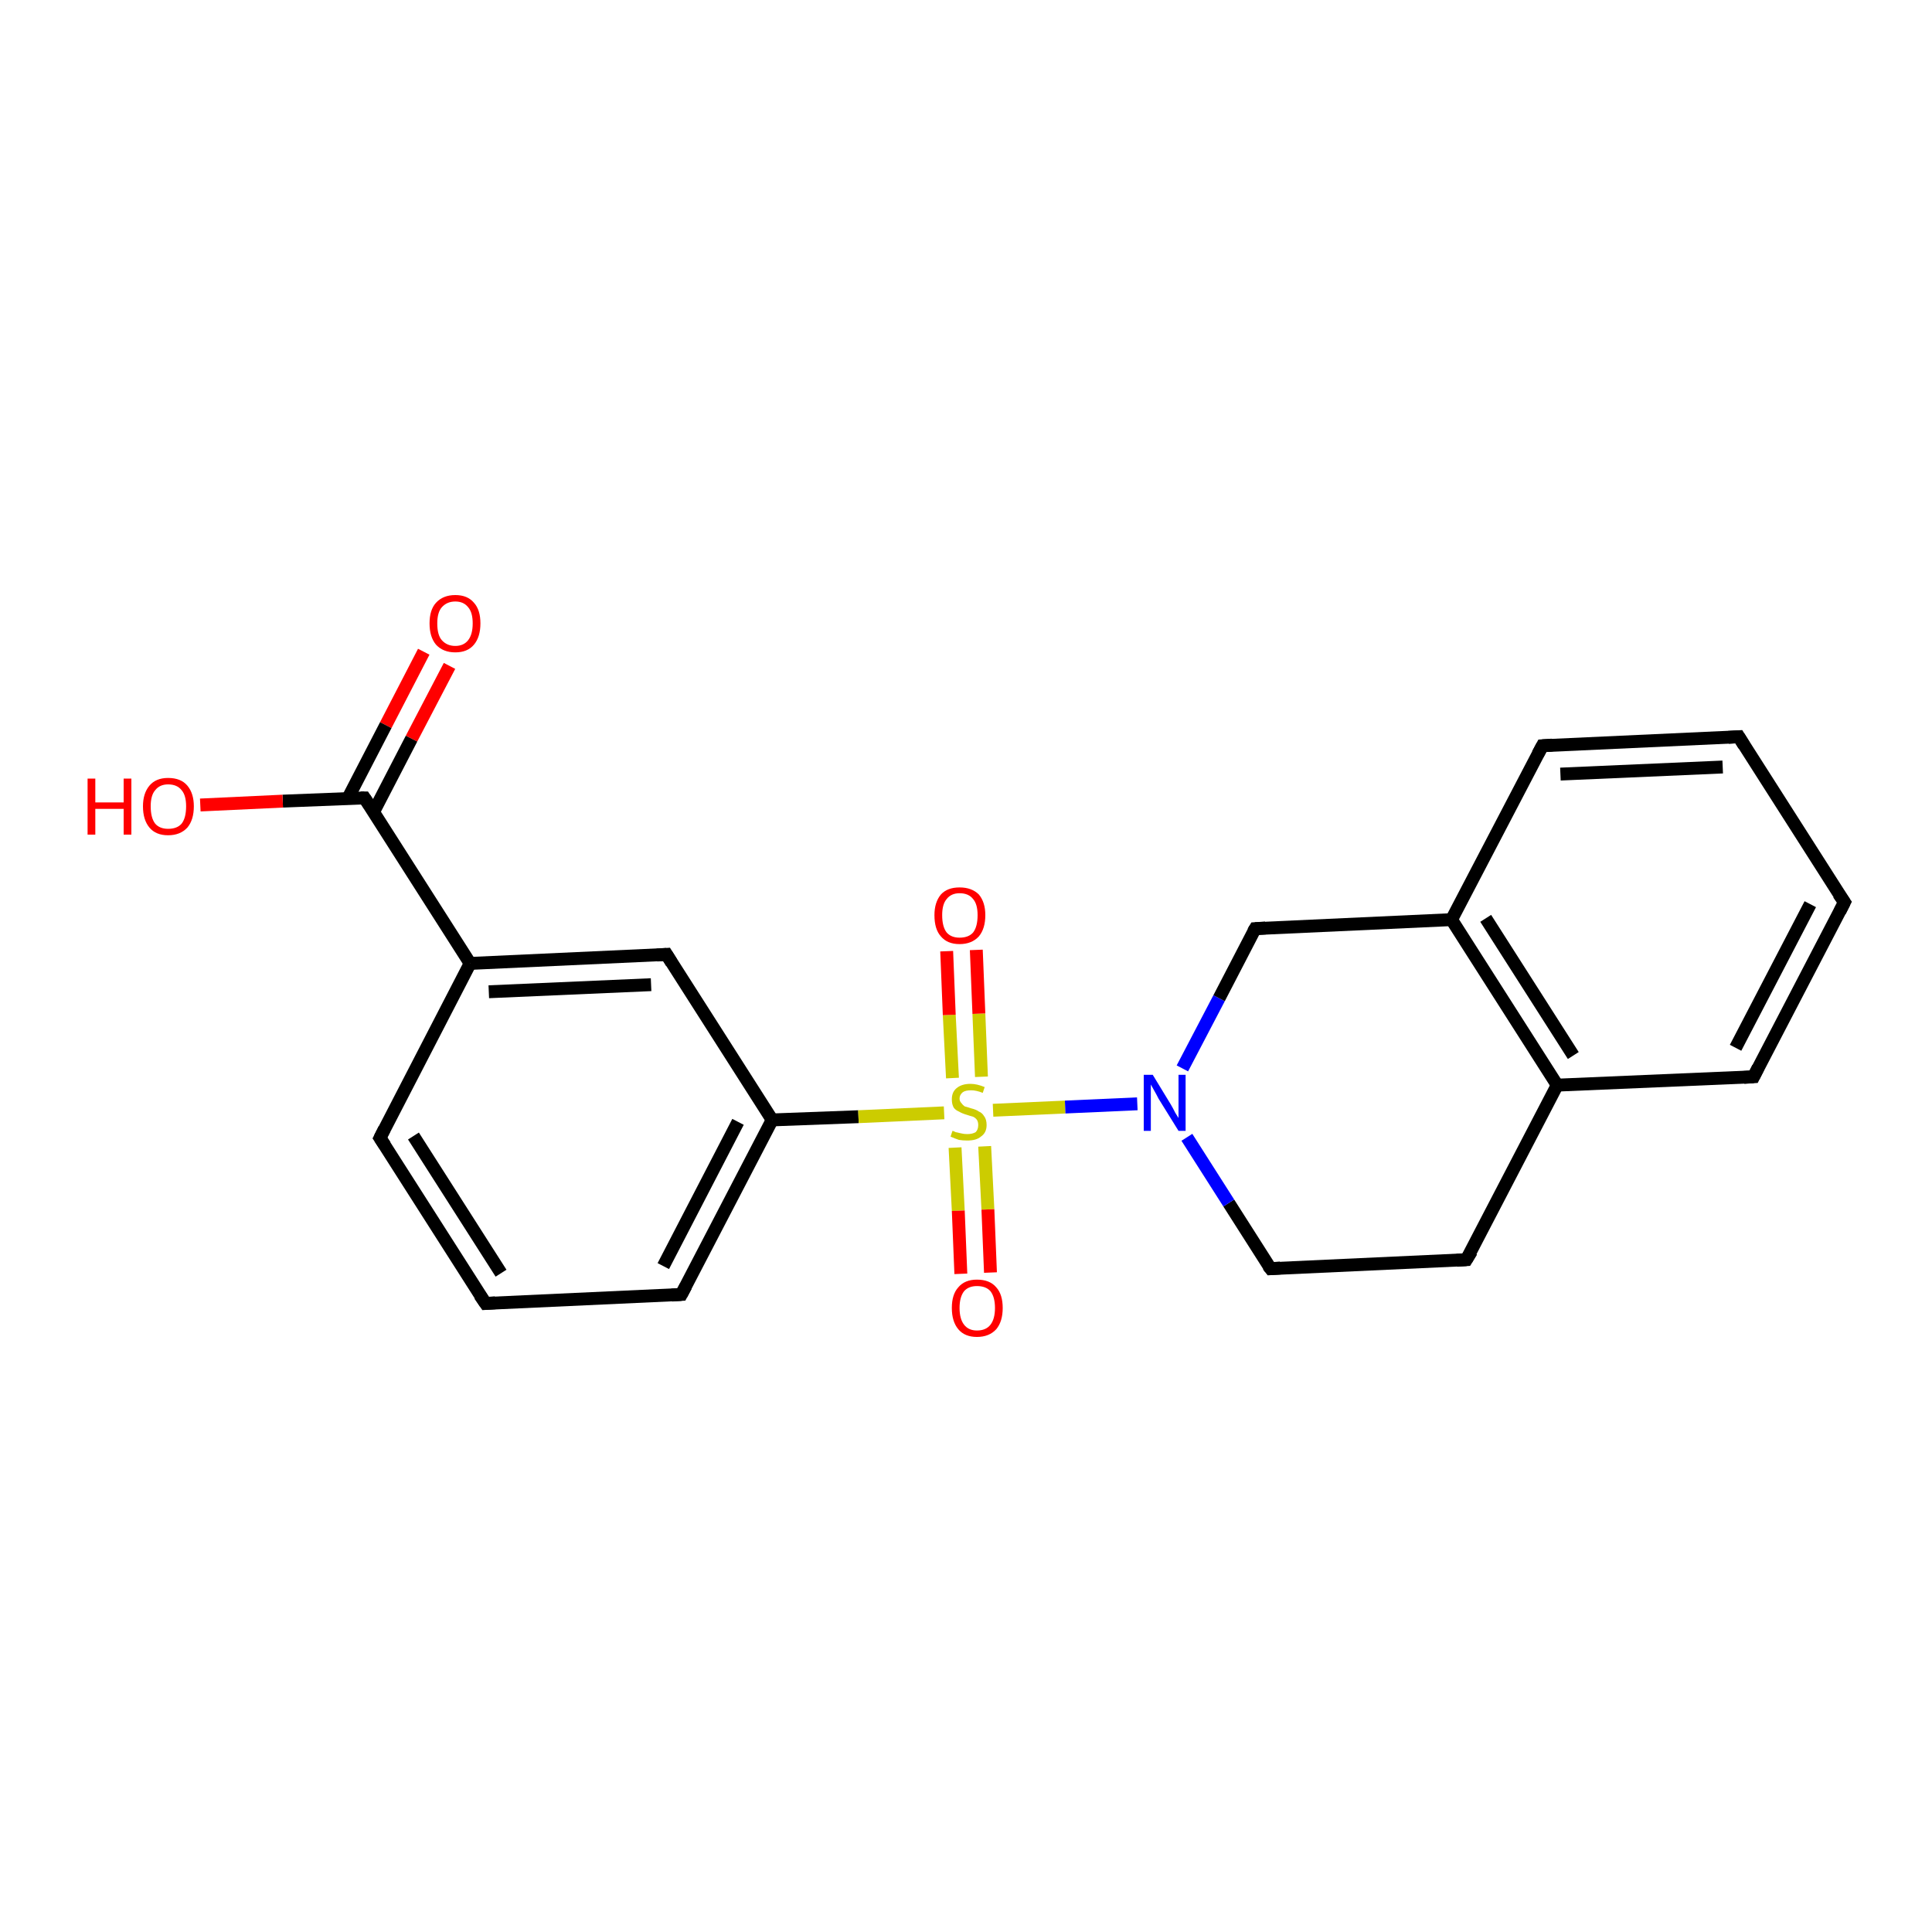 <?xml version='1.0' encoding='iso-8859-1'?>
<svg version='1.1' baseProfile='full'
              xmlns='http://www.w3.org/2000/svg'
                      xmlns:rdkit='http://www.rdkit.org/xml'
                      xmlns:xlink='http://www.w3.org/1999/xlink'
                  xml:space='preserve'
width='300px' height='300px' viewBox='0 0 300 300'>
<!-- END OF HEADER -->
<rect style='opacity:1.0;fill:#FFFFFF;stroke:none' width='300.0' height='300.0' x='0.0' y='0.0'> </rect>
<path class='bond-0 atom-0 atom-1' d='M 69.8,103.4 L 63.9,114.7' style='fill:none;fill-rule:evenodd;stroke:#FF0000;stroke-width:2.0px;stroke-linecap:butt;stroke-linejoin:miter;stroke-opacity:1' />
<path class='bond-0 atom-0 atom-1' d='M 63.9,114.7 L 58.0,126.1' style='fill:none;fill-rule:evenodd;stroke:#000000;stroke-width:2.0px;stroke-linecap:butt;stroke-linejoin:miter;stroke-opacity:1' />
<path class='bond-0 atom-0 atom-1' d='M 65.8,101.2 L 59.9,112.6' style='fill:none;fill-rule:evenodd;stroke:#FF0000;stroke-width:2.0px;stroke-linecap:butt;stroke-linejoin:miter;stroke-opacity:1' />
<path class='bond-0 atom-0 atom-1' d='M 59.9,112.6 L 54.0,124.0' style='fill:none;fill-rule:evenodd;stroke:#000000;stroke-width:2.0px;stroke-linecap:butt;stroke-linejoin:miter;stroke-opacity:1' />
<path class='bond-1 atom-1 atom-2' d='M 56.6,123.9 L 43.9,124.4' style='fill:none;fill-rule:evenodd;stroke:#000000;stroke-width:2.0px;stroke-linecap:butt;stroke-linejoin:miter;stroke-opacity:1' />
<path class='bond-1 atom-1 atom-2' d='M 43.9,124.4 L 31.1,125.0' style='fill:none;fill-rule:evenodd;stroke:#FF0000;stroke-width:2.0px;stroke-linecap:butt;stroke-linejoin:miter;stroke-opacity:1' />
<path class='bond-2 atom-1 atom-3' d='M 56.6,123.9 L 73.0,149.6' style='fill:none;fill-rule:evenodd;stroke:#000000;stroke-width:2.0px;stroke-linecap:butt;stroke-linejoin:miter;stroke-opacity:1' />
<path class='bond-3 atom-3 atom-4' d='M 73.0,149.6 L 103.5,148.2' style='fill:none;fill-rule:evenodd;stroke:#000000;stroke-width:2.0px;stroke-linecap:butt;stroke-linejoin:miter;stroke-opacity:1' />
<path class='bond-3 atom-3 atom-4' d='M 75.9,154.0 L 101.1,152.9' style='fill:none;fill-rule:evenodd;stroke:#000000;stroke-width:2.0px;stroke-linecap:butt;stroke-linejoin:miter;stroke-opacity:1' />
<path class='bond-4 atom-4 atom-5' d='M 103.5,148.2 L 119.9,173.9' style='fill:none;fill-rule:evenodd;stroke:#000000;stroke-width:2.0px;stroke-linecap:butt;stroke-linejoin:miter;stroke-opacity:1' />
<path class='bond-5 atom-5 atom-6' d='M 119.9,173.9 L 105.8,201.0' style='fill:none;fill-rule:evenodd;stroke:#000000;stroke-width:2.0px;stroke-linecap:butt;stroke-linejoin:miter;stroke-opacity:1' />
<path class='bond-5 atom-5 atom-6' d='M 114.6,174.2 L 103.0,196.6' style='fill:none;fill-rule:evenodd;stroke:#000000;stroke-width:2.0px;stroke-linecap:butt;stroke-linejoin:miter;stroke-opacity:1' />
<path class='bond-6 atom-6 atom-7' d='M 105.8,201.0 L 75.4,202.4' style='fill:none;fill-rule:evenodd;stroke:#000000;stroke-width:2.0px;stroke-linecap:butt;stroke-linejoin:miter;stroke-opacity:1' />
<path class='bond-7 atom-7 atom-8' d='M 75.4,202.4 L 59.0,176.7' style='fill:none;fill-rule:evenodd;stroke:#000000;stroke-width:2.0px;stroke-linecap:butt;stroke-linejoin:miter;stroke-opacity:1' />
<path class='bond-7 atom-7 atom-8' d='M 77.8,197.7 L 64.2,176.4' style='fill:none;fill-rule:evenodd;stroke:#000000;stroke-width:2.0px;stroke-linecap:butt;stroke-linejoin:miter;stroke-opacity:1' />
<path class='bond-8 atom-5 atom-9' d='M 119.9,173.9 L 133.3,173.4' style='fill:none;fill-rule:evenodd;stroke:#000000;stroke-width:2.0px;stroke-linecap:butt;stroke-linejoin:miter;stroke-opacity:1' />
<path class='bond-8 atom-5 atom-9' d='M 133.3,173.4 L 146.6,172.8' style='fill:none;fill-rule:evenodd;stroke:#CCCC00;stroke-width:2.0px;stroke-linecap:butt;stroke-linejoin:miter;stroke-opacity:1' />
<path class='bond-9 atom-9 atom-10' d='M 148.3,178.2 L 148.8,188.0' style='fill:none;fill-rule:evenodd;stroke:#CCCC00;stroke-width:2.0px;stroke-linecap:butt;stroke-linejoin:miter;stroke-opacity:1' />
<path class='bond-9 atom-9 atom-10' d='M 148.8,188.0 L 149.2,197.8' style='fill:none;fill-rule:evenodd;stroke:#FF0000;stroke-width:2.0px;stroke-linecap:butt;stroke-linejoin:miter;stroke-opacity:1' />
<path class='bond-9 atom-9 atom-10' d='M 152.9,178.0 L 153.4,187.8' style='fill:none;fill-rule:evenodd;stroke:#CCCC00;stroke-width:2.0px;stroke-linecap:butt;stroke-linejoin:miter;stroke-opacity:1' />
<path class='bond-9 atom-9 atom-10' d='M 153.4,187.8 L 153.8,197.6' style='fill:none;fill-rule:evenodd;stroke:#FF0000;stroke-width:2.0px;stroke-linecap:butt;stroke-linejoin:miter;stroke-opacity:1' />
<path class='bond-10 atom-9 atom-11' d='M 152.4,167.2 L 152.0,157.4' style='fill:none;fill-rule:evenodd;stroke:#CCCC00;stroke-width:2.0px;stroke-linecap:butt;stroke-linejoin:miter;stroke-opacity:1' />
<path class='bond-10 atom-9 atom-11' d='M 152.0,157.4 L 151.6,147.5' style='fill:none;fill-rule:evenodd;stroke:#FF0000;stroke-width:2.0px;stroke-linecap:butt;stroke-linejoin:miter;stroke-opacity:1' />
<path class='bond-10 atom-9 atom-11' d='M 147.9,167.4 L 147.4,157.6' style='fill:none;fill-rule:evenodd;stroke:#CCCC00;stroke-width:2.0px;stroke-linecap:butt;stroke-linejoin:miter;stroke-opacity:1' />
<path class='bond-10 atom-9 atom-11' d='M 147.4,157.6 L 147.0,147.7' style='fill:none;fill-rule:evenodd;stroke:#FF0000;stroke-width:2.0px;stroke-linecap:butt;stroke-linejoin:miter;stroke-opacity:1' />
<path class='bond-11 atom-9 atom-12' d='M 154.2,172.4 L 165.4,171.9' style='fill:none;fill-rule:evenodd;stroke:#CCCC00;stroke-width:2.0px;stroke-linecap:butt;stroke-linejoin:miter;stroke-opacity:1' />
<path class='bond-11 atom-9 atom-12' d='M 165.4,171.9 L 176.6,171.4' style='fill:none;fill-rule:evenodd;stroke:#0000FF;stroke-width:2.0px;stroke-linecap:butt;stroke-linejoin:miter;stroke-opacity:1' />
<path class='bond-12 atom-12 atom-13' d='M 183.6,165.9 L 189.3,155.0' style='fill:none;fill-rule:evenodd;stroke:#0000FF;stroke-width:2.0px;stroke-linecap:butt;stroke-linejoin:miter;stroke-opacity:1' />
<path class='bond-12 atom-12 atom-13' d='M 189.3,155.0 L 194.9,144.2' style='fill:none;fill-rule:evenodd;stroke:#000000;stroke-width:2.0px;stroke-linecap:butt;stroke-linejoin:miter;stroke-opacity:1' />
<path class='bond-13 atom-13 atom-14' d='M 194.9,144.2 L 225.4,142.8' style='fill:none;fill-rule:evenodd;stroke:#000000;stroke-width:2.0px;stroke-linecap:butt;stroke-linejoin:miter;stroke-opacity:1' />
<path class='bond-14 atom-14 atom-15' d='M 225.4,142.8 L 241.8,168.5' style='fill:none;fill-rule:evenodd;stroke:#000000;stroke-width:2.0px;stroke-linecap:butt;stroke-linejoin:miter;stroke-opacity:1' />
<path class='bond-14 atom-14 atom-15' d='M 230.7,142.6 L 244.3,163.9' style='fill:none;fill-rule:evenodd;stroke:#000000;stroke-width:2.0px;stroke-linecap:butt;stroke-linejoin:miter;stroke-opacity:1' />
<path class='bond-15 atom-15 atom-16' d='M 241.8,168.5 L 272.3,167.2' style='fill:none;fill-rule:evenodd;stroke:#000000;stroke-width:2.0px;stroke-linecap:butt;stroke-linejoin:miter;stroke-opacity:1' />
<path class='bond-16 atom-16 atom-17' d='M 272.3,167.2 L 286.4,140.1' style='fill:none;fill-rule:evenodd;stroke:#000000;stroke-width:2.0px;stroke-linecap:butt;stroke-linejoin:miter;stroke-opacity:1' />
<path class='bond-16 atom-16 atom-17' d='M 269.5,162.7 L 281.1,140.4' style='fill:none;fill-rule:evenodd;stroke:#000000;stroke-width:2.0px;stroke-linecap:butt;stroke-linejoin:miter;stroke-opacity:1' />
<path class='bond-17 atom-17 atom-18' d='M 286.4,140.1 L 270.0,114.4' style='fill:none;fill-rule:evenodd;stroke:#000000;stroke-width:2.0px;stroke-linecap:butt;stroke-linejoin:miter;stroke-opacity:1' />
<path class='bond-18 atom-18 atom-19' d='M 270.0,114.4 L 239.5,115.8' style='fill:none;fill-rule:evenodd;stroke:#000000;stroke-width:2.0px;stroke-linecap:butt;stroke-linejoin:miter;stroke-opacity:1' />
<path class='bond-18 atom-18 atom-19' d='M 267.5,119.1 L 242.3,120.2' style='fill:none;fill-rule:evenodd;stroke:#000000;stroke-width:2.0px;stroke-linecap:butt;stroke-linejoin:miter;stroke-opacity:1' />
<path class='bond-19 atom-15 atom-20' d='M 241.8,168.5 L 227.7,195.6' style='fill:none;fill-rule:evenodd;stroke:#000000;stroke-width:2.0px;stroke-linecap:butt;stroke-linejoin:miter;stroke-opacity:1' />
<path class='bond-20 atom-20 atom-21' d='M 227.7,195.6 L 197.3,197.0' style='fill:none;fill-rule:evenodd;stroke:#000000;stroke-width:2.0px;stroke-linecap:butt;stroke-linejoin:miter;stroke-opacity:1' />
<path class='bond-21 atom-8 atom-3' d='M 59.0,176.7 L 73.0,149.6' style='fill:none;fill-rule:evenodd;stroke:#000000;stroke-width:2.0px;stroke-linecap:butt;stroke-linejoin:miter;stroke-opacity:1' />
<path class='bond-22 atom-19 atom-14' d='M 239.5,115.8 L 225.4,142.8' style='fill:none;fill-rule:evenodd;stroke:#000000;stroke-width:2.0px;stroke-linecap:butt;stroke-linejoin:miter;stroke-opacity:1' />
<path class='bond-23 atom-21 atom-12' d='M 197.3,197.0 L 190.8,186.8' style='fill:none;fill-rule:evenodd;stroke:#000000;stroke-width:2.0px;stroke-linecap:butt;stroke-linejoin:miter;stroke-opacity:1' />
<path class='bond-23 atom-21 atom-12' d='M 190.8,186.8 L 184.3,176.6' style='fill:none;fill-rule:evenodd;stroke:#0000FF;stroke-width:2.0px;stroke-linecap:butt;stroke-linejoin:miter;stroke-opacity:1' />
<path d='M 56.0,123.9 L 56.6,123.9 L 57.4,125.1' style='fill:none;stroke:#000000;stroke-width:2.0px;stroke-linecap:butt;stroke-linejoin:miter;stroke-opacity:1;' />
<path d='M 102.0,148.3 L 103.5,148.2 L 104.3,149.5' style='fill:none;stroke:#000000;stroke-width:2.0px;stroke-linecap:butt;stroke-linejoin:miter;stroke-opacity:1;' />
<path d='M 106.5,199.7 L 105.8,201.0 L 104.3,201.1' style='fill:none;stroke:#000000;stroke-width:2.0px;stroke-linecap:butt;stroke-linejoin:miter;stroke-opacity:1;' />
<path d='M 76.9,202.3 L 75.4,202.4 L 74.5,201.1' style='fill:none;stroke:#000000;stroke-width:2.0px;stroke-linecap:butt;stroke-linejoin:miter;stroke-opacity:1;' />
<path d='M 59.8,177.9 L 59.0,176.7 L 59.7,175.3' style='fill:none;stroke:#000000;stroke-width:2.0px;stroke-linecap:butt;stroke-linejoin:miter;stroke-opacity:1;' />
<path d='M 194.6,144.7 L 194.9,144.2 L 196.5,144.1' style='fill:none;stroke:#000000;stroke-width:2.0px;stroke-linecap:butt;stroke-linejoin:miter;stroke-opacity:1;' />
<path d='M 270.8,167.3 L 272.3,167.2 L 273.0,165.8' style='fill:none;stroke:#000000;stroke-width:2.0px;stroke-linecap:butt;stroke-linejoin:miter;stroke-opacity:1;' />
<path d='M 285.7,141.5 L 286.4,140.1 L 285.5,138.8' style='fill:none;stroke:#000000;stroke-width:2.0px;stroke-linecap:butt;stroke-linejoin:miter;stroke-opacity:1;' />
<path d='M 270.8,115.7 L 270.0,114.4 L 268.4,114.5' style='fill:none;stroke:#000000;stroke-width:2.0px;stroke-linecap:butt;stroke-linejoin:miter;stroke-opacity:1;' />
<path d='M 241.0,115.7 L 239.5,115.8 L 238.8,117.1' style='fill:none;stroke:#000000;stroke-width:2.0px;stroke-linecap:butt;stroke-linejoin:miter;stroke-opacity:1;' />
<path d='M 228.5,194.3 L 227.7,195.6 L 226.2,195.7' style='fill:none;stroke:#000000;stroke-width:2.0px;stroke-linecap:butt;stroke-linejoin:miter;stroke-opacity:1;' />
<path d='M 198.8,196.9 L 197.3,197.0 L 196.9,196.5' style='fill:none;stroke:#000000;stroke-width:2.0px;stroke-linecap:butt;stroke-linejoin:miter;stroke-opacity:1;' />
<path class='atom-0' d='M 66.7 96.8
Q 66.7 94.7, 67.7 93.6
Q 68.8 92.4, 70.7 92.4
Q 72.6 92.4, 73.6 93.6
Q 74.6 94.7, 74.6 96.8
Q 74.6 98.9, 73.6 100.1
Q 72.6 101.3, 70.7 101.3
Q 68.8 101.3, 67.7 100.1
Q 66.7 98.9, 66.7 96.8
M 70.7 100.3
Q 72.0 100.3, 72.7 99.4
Q 73.4 98.5, 73.4 96.8
Q 73.4 95.1, 72.7 94.3
Q 72.0 93.4, 70.7 93.4
Q 69.4 93.4, 68.6 94.3
Q 67.9 95.1, 67.9 96.8
Q 67.9 98.6, 68.6 99.4
Q 69.4 100.3, 70.7 100.3
' fill='#FF0000'/>
<path class='atom-2' d='M 13.6 120.9
L 14.8 120.9
L 14.8 124.6
L 19.2 124.6
L 19.2 120.9
L 20.4 120.9
L 20.4 129.6
L 19.2 129.6
L 19.2 125.6
L 14.8 125.6
L 14.8 129.6
L 13.6 129.6
L 13.6 120.9
' fill='#FF0000'/>
<path class='atom-2' d='M 22.2 125.2
Q 22.2 123.2, 23.2 122.0
Q 24.2 120.8, 26.1 120.8
Q 28.1 120.8, 29.1 122.0
Q 30.1 123.2, 30.1 125.2
Q 30.1 127.3, 29.1 128.5
Q 28.0 129.7, 26.1 129.7
Q 24.2 129.7, 23.2 128.5
Q 22.2 127.3, 22.2 125.2
M 26.1 128.7
Q 27.5 128.7, 28.2 127.9
Q 28.9 127.0, 28.9 125.2
Q 28.9 123.5, 28.2 122.7
Q 27.5 121.8, 26.1 121.8
Q 24.8 121.8, 24.1 122.7
Q 23.4 123.5, 23.4 125.2
Q 23.4 127.0, 24.1 127.9
Q 24.8 128.7, 26.1 128.7
' fill='#FF0000'/>
<path class='atom-9' d='M 147.9 175.6
Q 148.0 175.6, 148.4 175.8
Q 148.8 175.9, 149.3 176.0
Q 149.7 176.1, 150.2 176.1
Q 151.0 176.1, 151.5 175.8
Q 151.9 175.4, 151.9 174.7
Q 151.9 174.2, 151.7 173.9
Q 151.5 173.6, 151.1 173.4
Q 150.7 173.3, 150.1 173.1
Q 149.4 172.9, 148.9 172.6
Q 148.4 172.4, 148.1 172.0
Q 147.8 171.5, 147.8 170.7
Q 147.8 169.6, 148.5 169.0
Q 149.3 168.3, 150.7 168.3
Q 151.7 168.3, 152.9 168.8
L 152.6 169.7
Q 151.6 169.3, 150.8 169.3
Q 149.9 169.3, 149.5 169.6
Q 149.0 170.0, 149.0 170.6
Q 149.0 171.0, 149.3 171.3
Q 149.5 171.6, 149.8 171.8
Q 150.2 171.9, 150.8 172.1
Q 151.6 172.3, 152.0 172.6
Q 152.5 172.8, 152.8 173.3
Q 153.2 173.8, 153.2 174.7
Q 153.2 175.9, 152.3 176.5
Q 151.6 177.1, 150.2 177.1
Q 149.5 177.1, 148.9 177.0
Q 148.3 176.8, 147.6 176.5
L 147.9 175.6
' fill='#CCCC00'/>
<path class='atom-10' d='M 147.8 203.1
Q 147.8 201.0, 148.8 199.9
Q 149.8 198.7, 151.7 198.7
Q 153.7 198.7, 154.7 199.9
Q 155.7 201.0, 155.7 203.1
Q 155.7 205.2, 154.7 206.4
Q 153.6 207.6, 151.7 207.6
Q 149.8 207.6, 148.8 206.4
Q 147.8 205.2, 147.8 203.1
M 151.7 206.6
Q 153.1 206.6, 153.8 205.7
Q 154.5 204.8, 154.5 203.1
Q 154.5 201.4, 153.8 200.5
Q 153.1 199.7, 151.7 199.7
Q 150.4 199.7, 149.7 200.5
Q 149.0 201.4, 149.0 203.1
Q 149.0 204.8, 149.7 205.7
Q 150.4 206.6, 151.7 206.6
' fill='#FF0000'/>
<path class='atom-11' d='M 145.1 142.1
Q 145.1 140.1, 146.1 138.9
Q 147.1 137.8, 149.0 137.8
Q 150.9 137.8, 152.0 138.9
Q 153.0 140.1, 153.0 142.1
Q 153.0 144.2, 152.0 145.4
Q 150.9 146.6, 149.0 146.6
Q 147.1 146.6, 146.1 145.4
Q 145.1 144.3, 145.1 142.1
M 149.0 145.6
Q 150.4 145.6, 151.1 144.8
Q 151.8 143.9, 151.8 142.1
Q 151.8 140.4, 151.1 139.6
Q 150.4 138.7, 149.0 138.7
Q 147.7 138.7, 147.0 139.6
Q 146.3 140.4, 146.3 142.1
Q 146.3 143.9, 147.0 144.8
Q 147.7 145.6, 149.0 145.6
' fill='#FF0000'/>
<path class='atom-12' d='M 179.0 166.9
L 181.8 171.5
Q 182.1 172.0, 182.5 172.8
Q 183.0 173.6, 183.0 173.6
L 183.0 166.9
L 184.1 166.9
L 184.1 175.6
L 183.0 175.6
L 179.9 170.6
Q 179.6 170.0, 179.2 169.3
Q 178.8 168.6, 178.7 168.4
L 178.7 175.6
L 177.6 175.6
L 177.6 166.9
L 179.0 166.9
' fill='#0000FF'/>
</svg>
